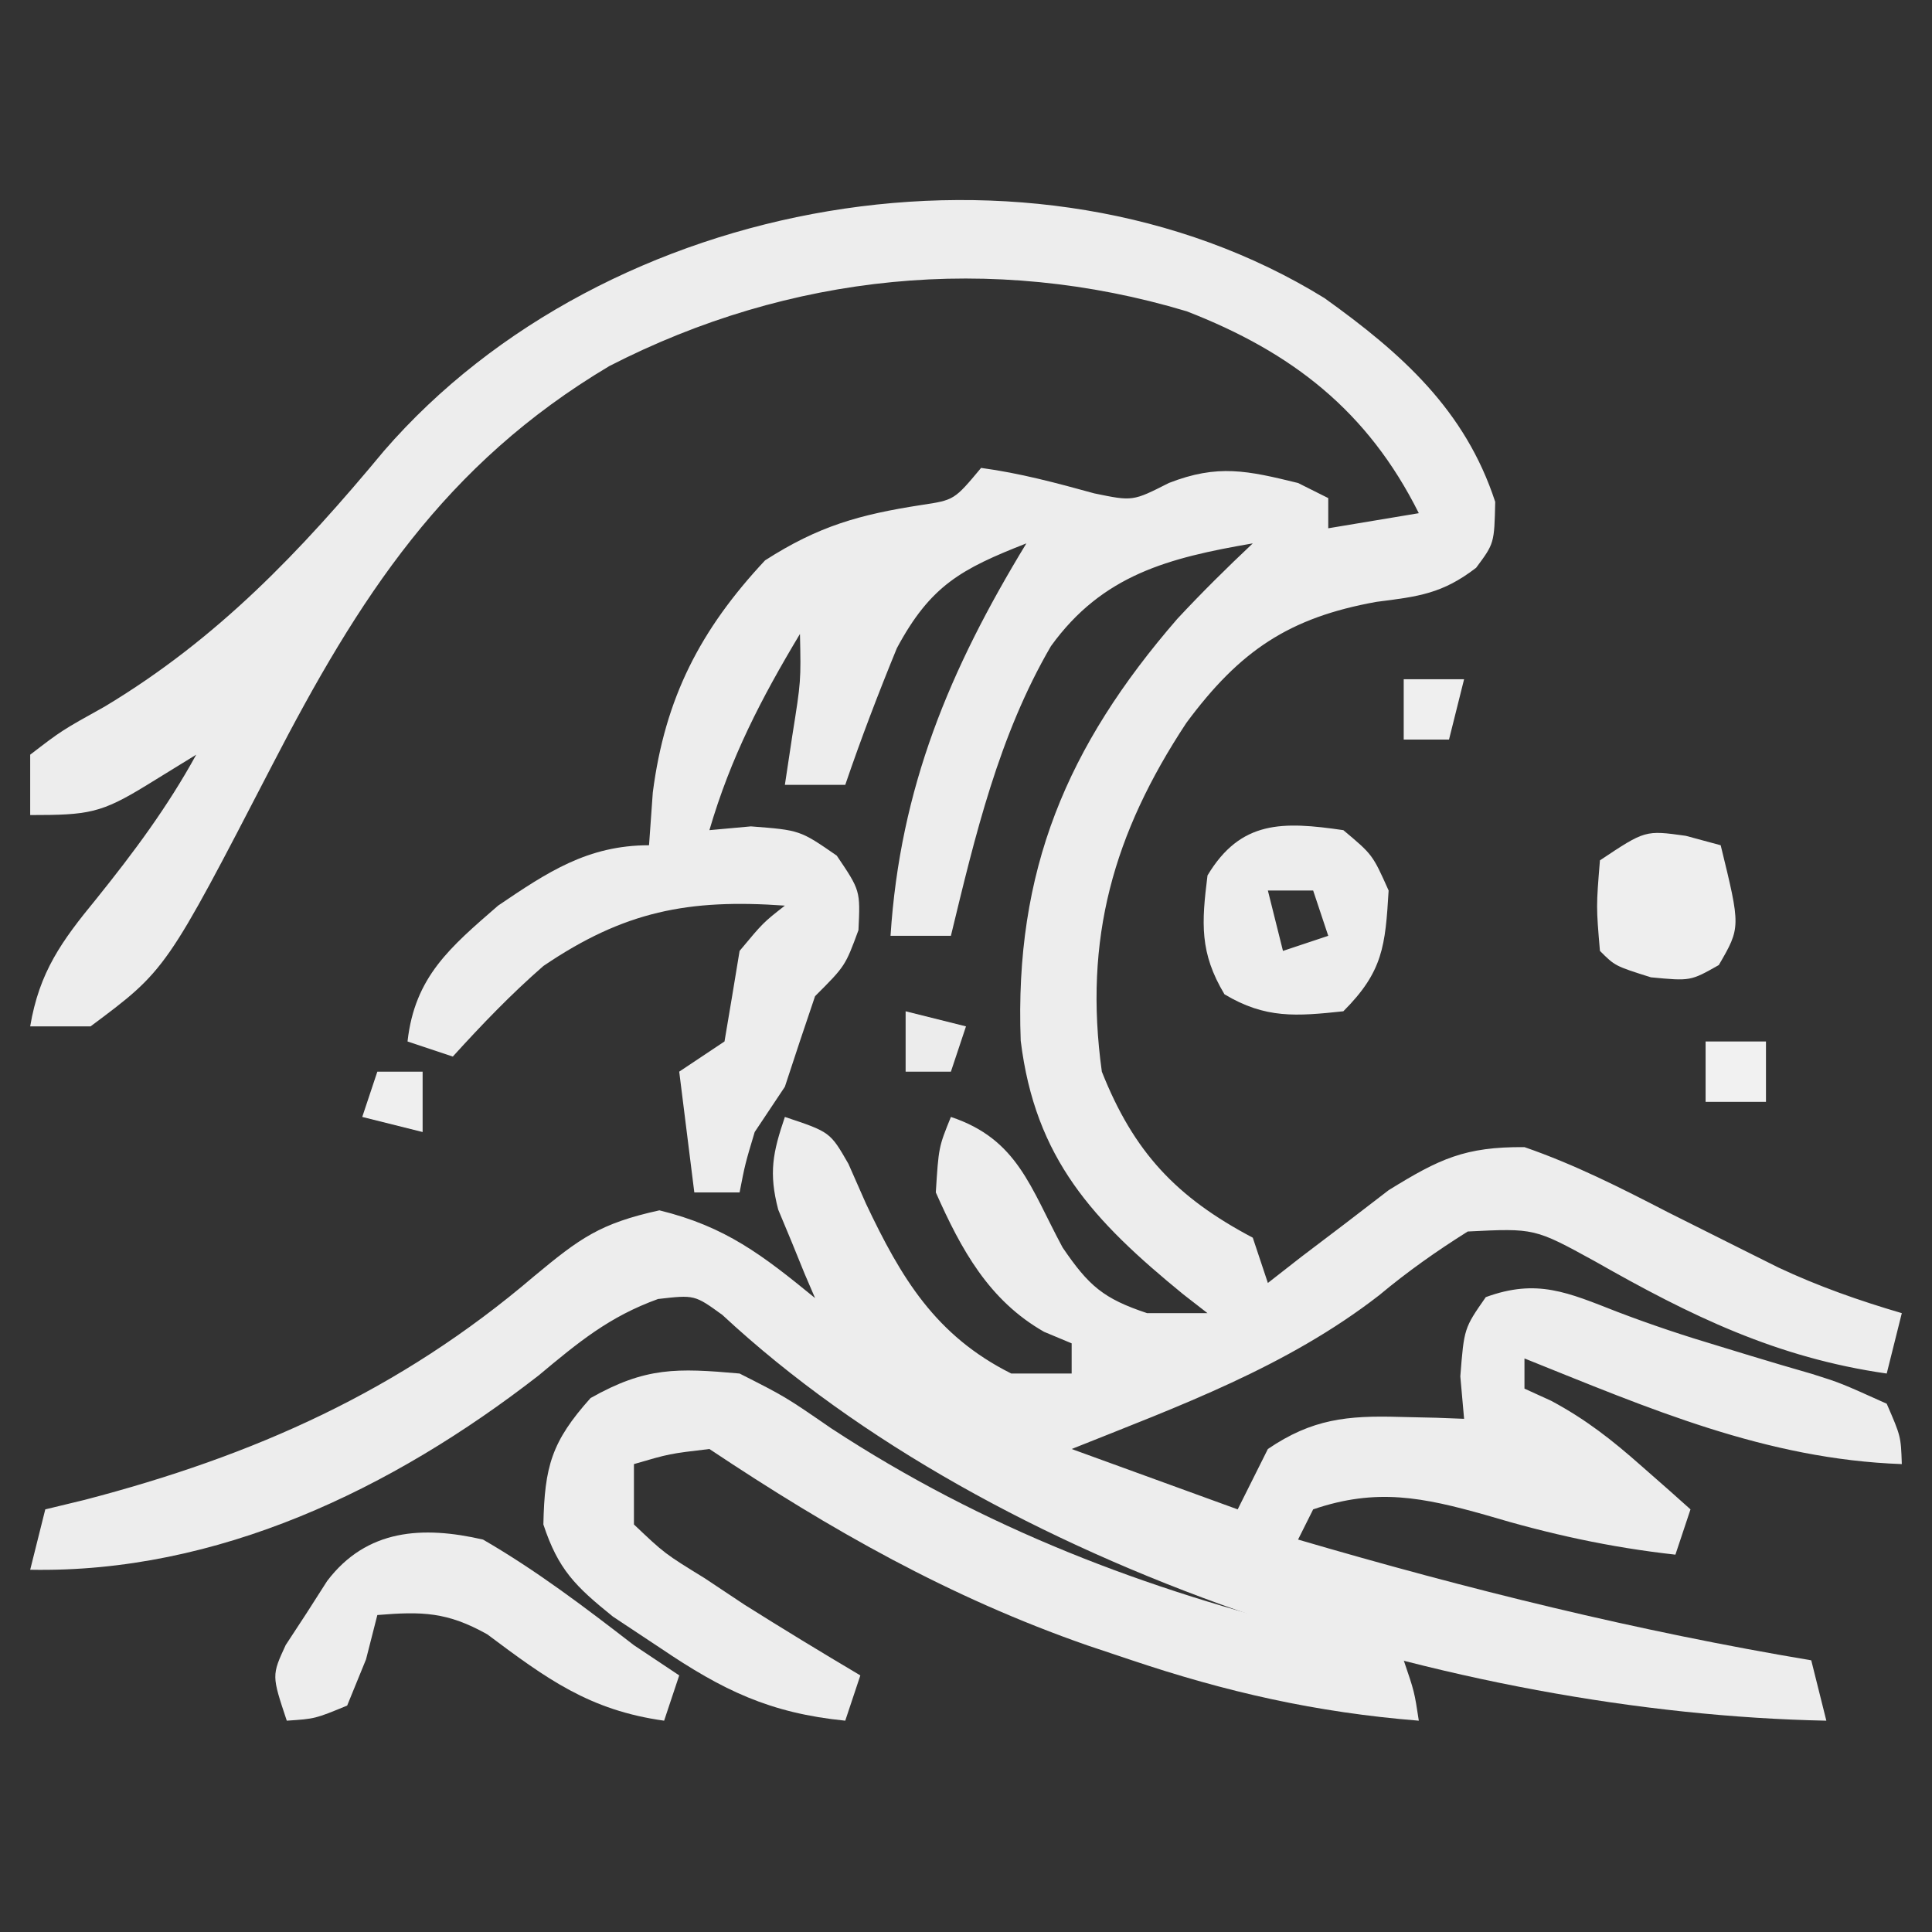 <?xml version="1.0" encoding="UTF-8"?>
<svg version="1.1" xmlns="http://www.w3.org/2000/svg" width="128" height="128">
  <rect width="100%" height="100%" fill="#333333" stroke="none"/>
  <path d="M0 0 C5.12 3.667 9.324 7.417 11.312 13.5 C11.25 16.25 11.25 16.25 10.047 17.867 C7.811 19.588 6.221 19.774 3.438 20.125 C-2.347 21.168 -5.608 23.357 -9.152 28.145 C-13.985 35.47 -15.971 42.452 -14.75 51.25 C-12.634 56.583 -9.821 59.574 -4.75 62.25 C-4.42 63.24 -4.09 64.23 -3.75 65.25 C-3.026 64.684 -2.301 64.118 -1.555 63.535 C-0.588 62.802 0.379 62.068 1.375 61.312 C2.802 60.216 2.802 60.216 4.258 59.098 C7.617 57.024 9.299 56.221 13.25 56.25 C16.57 57.397 19.634 58.951 22.75 60.562 C24.405 61.395 26.061 62.225 27.719 63.051 C28.495 63.438 29.271 63.826 30.07 64.225 C32.73 65.476 35.432 66.422 38.25 67.25 C37.755 69.23 37.755 69.23 37.25 71.25 C29.955 70.208 24.265 67.427 17.924 63.818 C13.92 61.62 13.92 61.62 9.492 61.84 C7.408 63.15 5.514 64.486 3.625 66.062 C-2.494 70.811 -9.612 73.395 -16.75 76.25 C-13.12 77.57 -9.49 78.89 -5.75 80.25 C-4.76 78.27 -4.76 78.27 -3.75 76.25 C-0.82 74.259 1.508 74.022 5 74.125 C5.799 74.143 6.598 74.161 7.422 74.18 C8.025 74.203 8.628 74.226 9.25 74.25 C9.168 73.322 9.085 72.394 9 71.438 C9.25 68.25 9.25 68.25 10.688 66.188 C14.084 64.945 16.116 65.881 19.395 67.16 C21.639 68.017 23.838 68.749 26.137 69.434 C27.153 69.744 27.153 69.744 28.19 70.061 C29.552 70.475 30.916 70.879 32.284 71.271 C34.188 71.871 34.188 71.871 37.25 73.25 C38.188 75.41 38.188 75.41 38.25 77.25 C29.238 76.928 21.517 73.567 13.25 70.25 C13.25 70.91 13.25 71.57 13.25 72.25 C13.833 72.516 14.415 72.781 15.016 73.055 C17.312 74.283 19.054 75.653 21 77.375 C21.614 77.914 22.227 78.453 22.859 79.008 C23.318 79.418 23.777 79.828 24.25 80.25 C23.755 81.735 23.755 81.735 23.25 83.25 C18.88 82.764 14.905 81.887 10.688 80.625 C6.542 79.456 3.452 78.812 -0.75 80.25 C-1.08 80.91 -1.41 81.57 -1.75 82.25 C9.508 85.547 20.679 88.311 32.25 90.25 C32.58 91.57 32.91 92.89 33.25 94.25 C8.78 93.759 -21.682 84.297 -39.891 67.367 C-41.732 66.034 -41.732 66.034 -44.152 66.312 C-47.385 67.479 -49.424 69.173 -52.062 71.375 C-61.749 78.907 -73.344 84.489 -85.75 84.25 C-85.42 82.93 -85.09 81.61 -84.75 80.25 C-83.89 80.042 -83.03 79.835 -82.145 79.621 C-70.931 76.698 -61.292 72.423 -52.375 64.812 C-49.327 62.282 -48.01 61.307 -44.062 60.438 C-39.671 61.515 -37.244 63.397 -33.75 66.25 C-33.978 65.719 -34.206 65.188 -34.441 64.641 C-34.729 63.934 -35.016 63.228 -35.312 62.5 C-35.748 61.456 -35.748 61.456 -36.191 60.391 C-36.828 57.95 -36.552 56.61 -35.75 54.25 C-32.75 55.25 -32.75 55.25 -31.539 57.359 C-31.155 58.231 -30.771 59.102 -30.375 60 C-28.048 64.915 -25.765 68.742 -20.75 71.25 C-19.43 71.25 -18.11 71.25 -16.75 71.25 C-16.75 70.59 -16.75 69.93 -16.75 69.25 C-17.352 68.999 -17.954 68.747 -18.574 68.488 C-22.231 66.407 -24.071 63.035 -25.75 59.25 C-25.562 56.25 -25.562 56.25 -24.75 54.25 C-20.318 55.727 -19.493 58.927 -17.348 62.902 C-15.616 65.447 -14.64 66.29 -11.75 67.25 C-10.43 67.25 -9.11 67.25 -7.75 67.25 C-8.281 66.838 -8.812 66.425 -9.359 66 C-15.327 61.121 -19.162 57.031 -20.125 49.203 C-20.549 37.924 -17.065 29.688 -9.75 21.25 C-8.132 19.513 -6.48 17.878 -4.75 16.25 C-10.323 17.208 -14.71 18.327 -18.125 23.062 C-21.58 28.99 -23.15 35.632 -24.75 42.25 C-26.07 42.25 -27.39 42.25 -28.75 42.25 C-28.116 32.428 -24.833 24.601 -19.75 16.25 C-24.063 17.942 -26.096 19.033 -28.328 23.188 C-29.558 26.184 -30.704 29.184 -31.75 32.25 C-33.07 32.25 -34.39 32.25 -35.75 32.25 C-35.585 31.157 -35.42 30.064 -35.25 28.938 C-34.683 25.375 -34.683 25.375 -34.75 22.25 C-37.32 26.534 -39.337 30.423 -40.75 35.25 C-39.843 35.167 -38.935 35.085 -38 35 C-34.75 35.25 -34.75 35.25 -32.312 36.938 C-30.75 39.25 -30.75 39.25 -30.875 41.875 C-31.75 44.25 -31.75 44.25 -33.75 46.25 C-34.429 48.246 -35.096 50.246 -35.75 52.25 C-36.41 53.24 -37.07 54.23 -37.75 55.25 C-38.383 57.363 -38.383 57.363 -38.75 59.25 C-39.74 59.25 -40.73 59.25 -41.75 59.25 C-42.245 55.29 -42.245 55.29 -42.75 51.25 C-41.76 50.59 -40.77 49.93 -39.75 49.25 C-39.41 47.251 -39.077 45.251 -38.75 43.25 C-37.188 41.375 -37.188 41.375 -35.75 40.25 C-42.146 39.793 -46.405 40.621 -51.75 44.25 C-53.924 46.147 -55.803 48.109 -57.75 50.25 C-59.235 49.755 -59.235 49.755 -60.75 49.25 C-60.273 44.955 -57.917 43.004 -54.75 40.25 C-51.479 38.033 -48.813 36.25 -44.75 36.25 C-44.667 35.095 -44.585 33.94 -44.5 32.75 C-43.691 26.492 -41.357 21.969 -37.062 17.375 C-33.515 15.099 -30.809 14.342 -26.703 13.707 C-24.527 13.379 -24.527 13.379 -22.75 11.25 C-20.171 11.598 -17.757 12.248 -15.25 12.938 C-12.703 13.464 -12.703 13.464 -10.312 12.25 C-7.063 10.982 -5.095 11.432 -1.75 12.25 C-1.09 12.58 -0.43 12.91 0.25 13.25 C0.25 13.91 0.25 14.57 0.25 15.25 C2.23 14.92 4.21 14.59 6.25 14.25 C2.864 7.478 -2.147 3.584 -9.125 0.875 C-22.047 -3.005 -35.458 -1.62 -47.375 4.5 C-58.32 11.013 -63.981 19.849 -69.731 30.97 C-76.749 44.523 -76.749 44.523 -81.75 48.25 C-83.07 48.25 -84.39 48.25 -85.75 48.25 C-85.146 44.649 -83.674 42.611 -81.375 39.812 C-78.901 36.734 -76.655 33.724 -74.75 30.25 C-75.823 30.91 -76.895 31.57 -78 32.25 C-81.06 34.133 -81.884 34.25 -85.75 34.25 C-85.75 32.93 -85.75 31.61 -85.75 30.25 C-83.66 28.645 -83.66 28.645 -80.812 27.062 C-73.323 22.563 -67.856 16.805 -62.312 10.125 C-47.605 -6.848 -19.264 -11.889 0 0 Z " fill="#EDEDED" transform="translate(87.75,19.75)" />
  <path d="M0 0 C3.035 1.539 3.035 1.539 6.062 3.625 C16.173 10.251 26.881 14.33 38.579 17.177 C40.676 17.727 40.676 17.727 44 19 C44.708 21.08 44.708 21.08 45 23 C38.225 22.459 32.243 21.11 25.812 18.938 C24.901 18.632 23.989 18.327 23.049 18.013 C13.901 14.825 6.049 10.366 -2 5 C-4.646 5.312 -4.646 5.312 -7 6 C-7 7.32 -7 8.64 -7 10 C-4.971 11.926 -4.971 11.926 -2.312 13.562 C-1.007 14.431 -1.007 14.431 0.324 15.316 C2.863 16.914 5.42 18.471 8 20 C7.67 20.99 7.34 21.98 7 23 C2.004 22.499 -1.11 20.991 -5.25 18.188 C-6.286 17.5 -7.323 16.813 -8.391 16.105 C-10.882 14.095 -12.01 12.994 -13 10 C-12.92 6.154 -12.457 4.511 -9.875 1.625 C-6.228 -0.436 -4.155 -0.369 0 0 Z " fill="#EDEDED" transform="translate(49,91)" />
  <path d="M0 0 C3.554 2.057 6.755 4.492 10 7 C10.99 7.66 11.98 8.32 13 9 C12.67 9.99 12.34 10.98 12 12 C7.045 11.311 4.212 9.218 0.281 6.277 C-2.363 4.797 -4.017 4.753 -7 5 C-7.247 5.969 -7.495 6.939 -7.75 7.938 C-8.162 8.948 -8.575 9.959 -9 11 C-11.125 11.875 -11.125 11.875 -13 12 C-14 9 -14 9 -13.074 6.992 C-12.617 6.294 -12.159 5.595 -11.688 4.875 C-11.238 4.171 -10.788 3.467 -10.324 2.742 C-7.706 -0.702 -4.008 -0.922 0 0 Z " fill="#EDEDED" transform="translate(32,102)" />
  <path d="M0 0 C1.938 1.625 1.938 1.625 3 4 C2.78 7.673 2.63 9.37 0 12 C-3.103 12.33 -5.158 12.505 -7.875 10.875 C-9.529 8.119 -9.394 6.149 -9 3 C-6.798 -0.669 -4.01 -0.585 0 0 Z M-5 4 C-4.67 5.32 -4.34 6.64 -4 8 C-3.01 7.67 -2.02 7.34 -1 7 C-1.33 6.01 -1.66 5.02 -2 4 C-2.99 4 -3.98 4 -5 4 Z " fill="#EDEDED" transform="translate(89,55)" />
  <path d="M0 0 C0.763 0.206 1.526 0.412 2.312 0.625 C3.641 6.059 3.641 6.059 2.188 8.562 C0.312 9.625 0.312 9.625 -2.312 9.375 C-4.688 8.625 -4.688 8.625 -5.688 7.625 C-5.938 4.688 -5.938 4.688 -5.688 1.625 C-2.688 -0.375 -2.688 -0.375 0 0 Z " fill="#EEEEEE" transform="translate(111.688,55.375)" />
  <path d="M0 0 C1.32 0 2.64 0 4 0 C4 1.32 4 2.64 4 4 C2.68 4 1.36 4 0 4 C0 2.68 0 1.36 0 0 Z " fill="#F1F1F1" transform="translate(113,69)" />
  <path d="M0 0 C1.32 0 2.64 0 4 0 C3.67 1.32 3.34 2.64 3 4 C2.01 4 1.02 4 0 4 C0 2.68 0 1.36 0 0 Z " fill="#EFEFEF" transform="translate(93,45)" />
  <path d="M0 0 C0.99 0 1.98 0 3 0 C3 1.32 3 2.64 3 4 C1.68 3.67 0.36 3.34 -1 3 C-0.67 2.01 -0.34 1.02 0 0 Z " fill="#EFEFEF" transform="translate(25,71)" />
  <path d="M0 0 C1.32 0.33 2.64 0.66 4 1 C3.67 1.99 3.34 2.98 3 4 C2.01 4 1.02 4 0 4 C0 2.68 0 1.36 0 0 Z " fill="#ECECEC" transform="translate(60,67)" />
</svg>